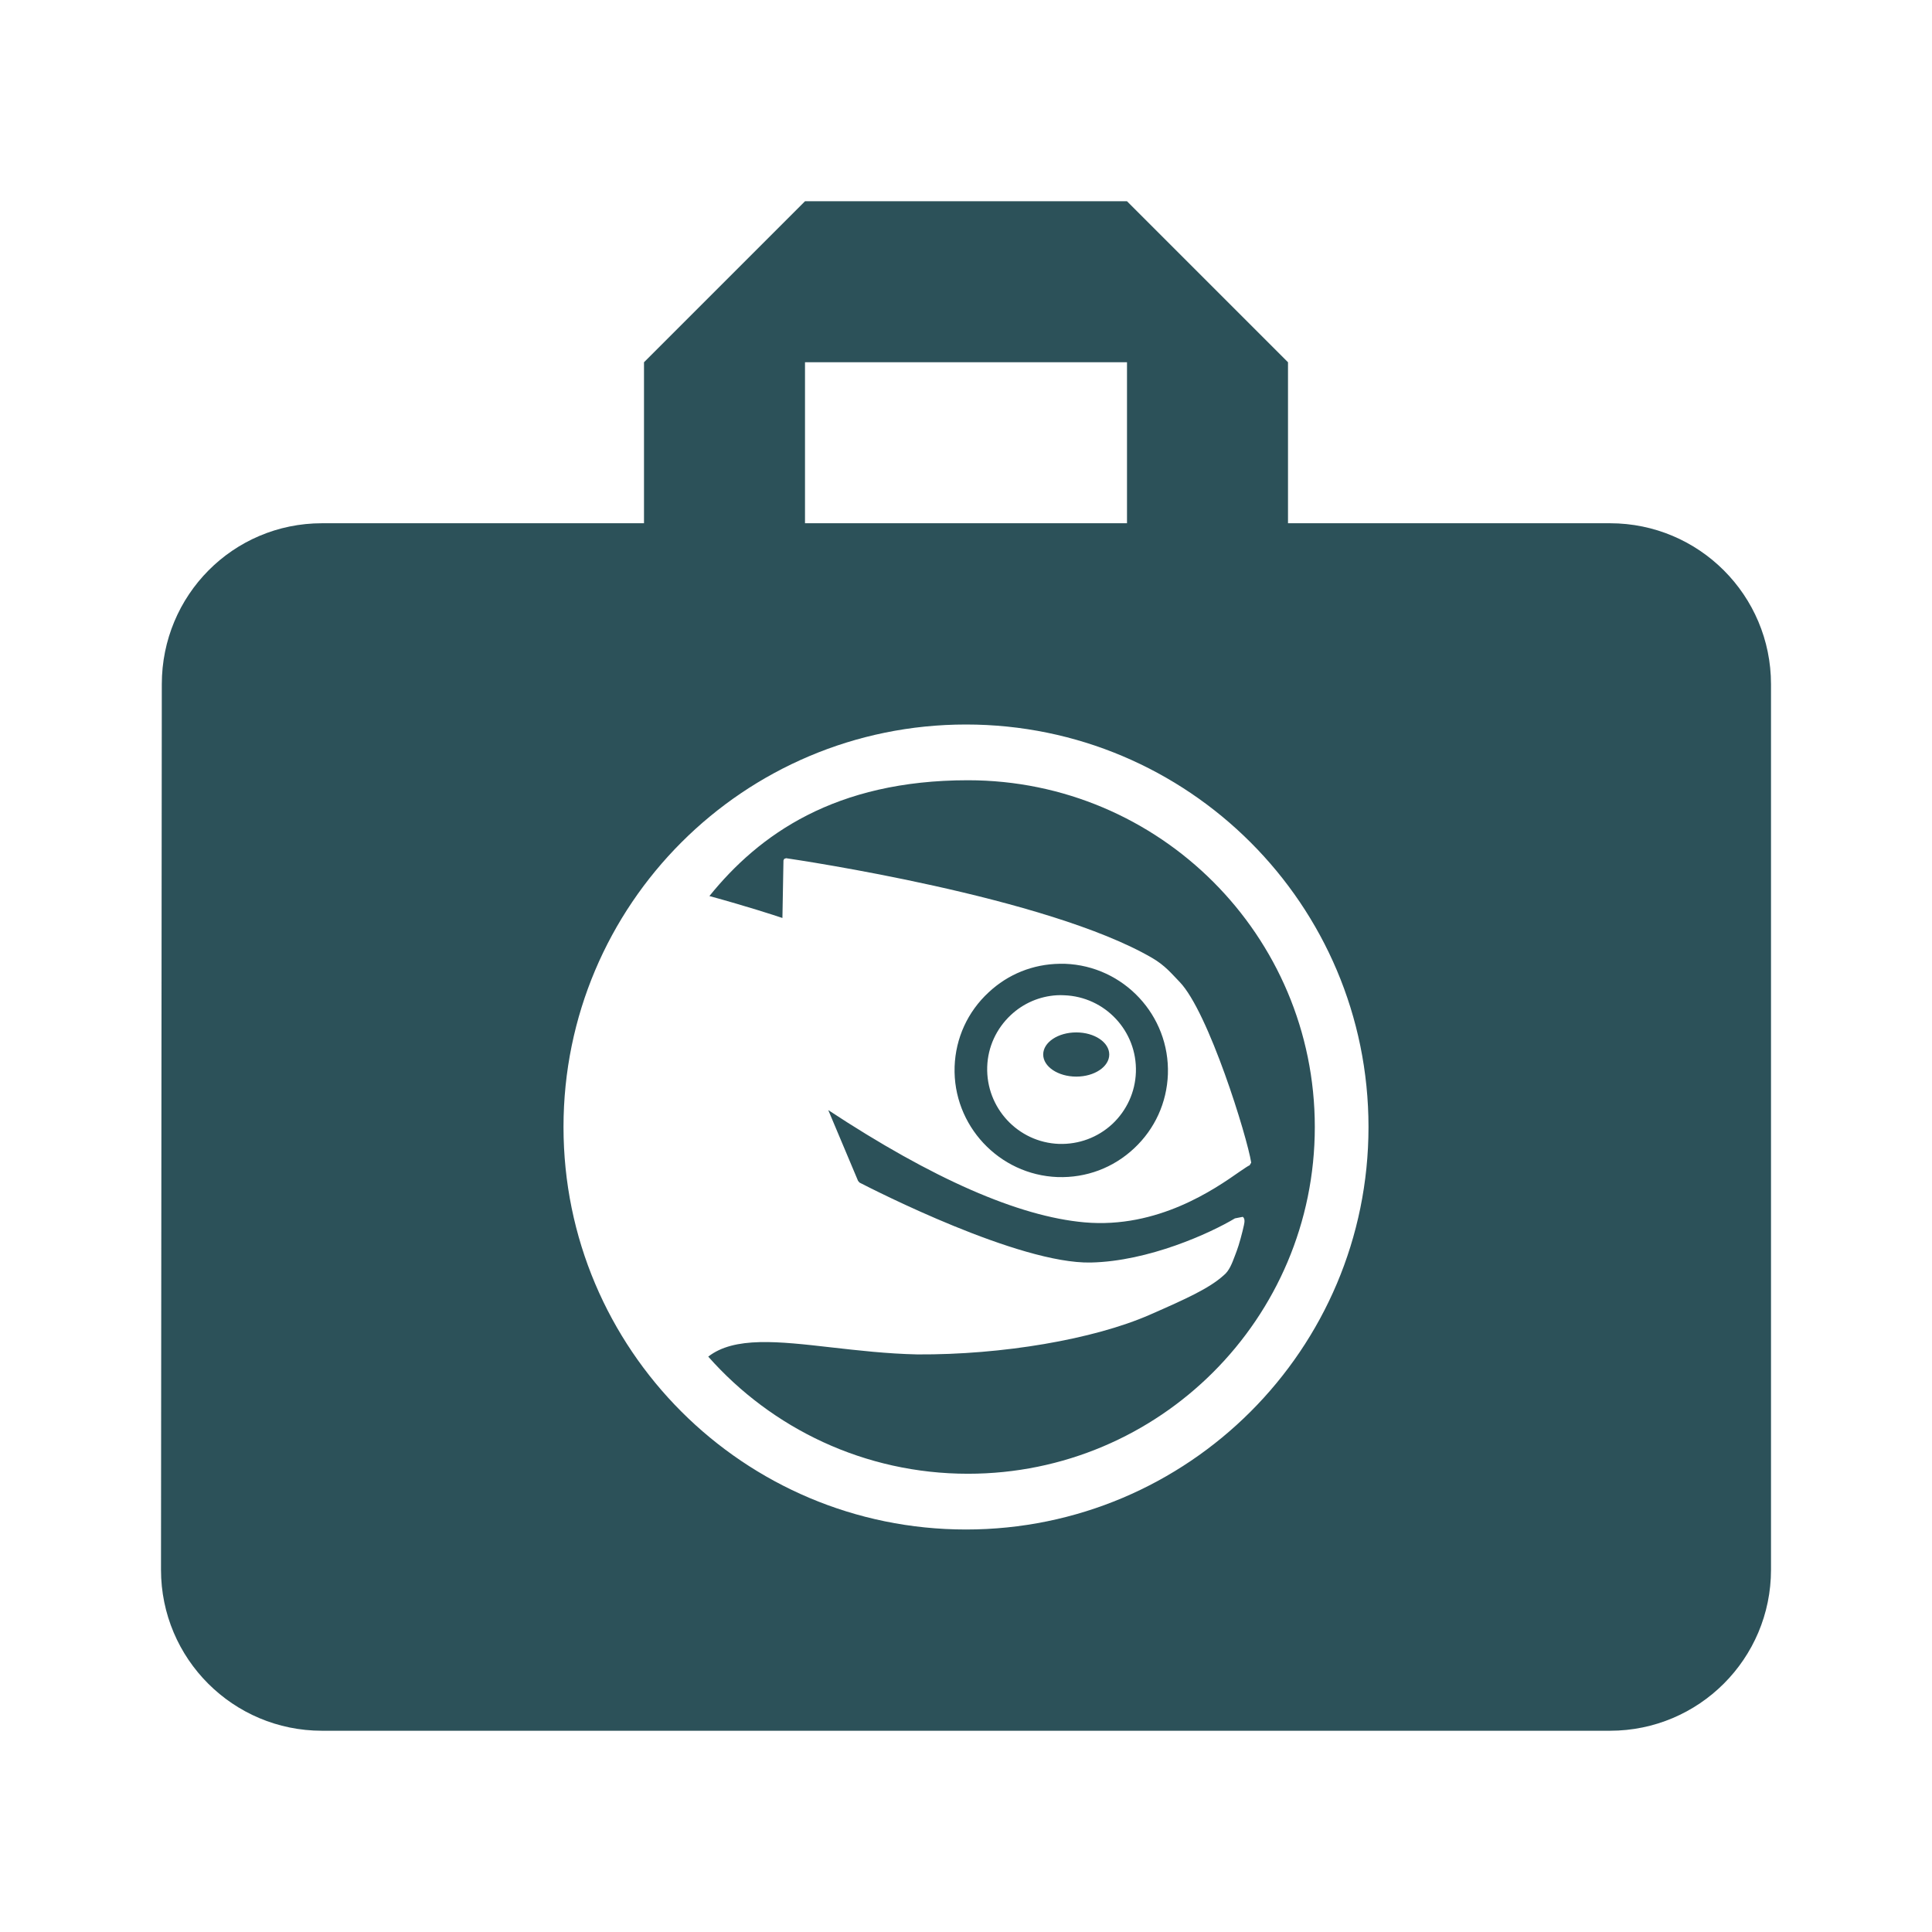 <svg fill="#2c5159" height="48" version="1.1" viewBox="0 0 48 48" width="48" xmlns="http://www.w3.org/2000/svg"><path d="M20 5L16 9 16 13 8 13C5.79 13 4.02 14.79 4.02 17L4 39C4 41.21 5.79 43 8 43L40 43C42.21 43 44 41.21 44 39L44 17C44 14.79 42.21 13 40 13L32 13 32 9 28 5 20 5zM20 9L28 9 28 13 20 13 20 9zM24 18C29.522 18 34 22.477 34 28 34 33.523 29.522 38 24 38 18.478 38 14 33.523 14 28 14 22.477 18.477 18 24 18zM24.049 19.385C20.745 19.385 18.857 20.737 17.625 22.262 18.569 22.521 19.227 22.736 19.439 22.807 19.442 22.664 19.465 21.377 19.465 21.377L19.484 21.338 19.531 21.322C19.821 21.365 26.018 22.28 28.627 23.801 28.95 23.99 29.107 24.19 29.307 24.395 30.027 25.14 30.985 28.244 31.086 28.885L31.047 28.951C31.01 28.965 30.918 29.028 30.799 29.109 30.19 29.535 28.768 30.531 26.943 30.369 25.302 30.223 23.161 29.281 20.578 27.58 20.692 27.848 21.229 29.124 21.318 29.338L21.355 29.381C21.73 29.574 25.317 31.404 27.098 31.367 28.534 31.338 30.068 30.638 30.682 30.27L30.877 30.232C30.932 30.275 30.923 30.357 30.906 30.434 30.869 30.61 30.783 30.932 30.725 31.082L30.678 31.207C30.608 31.393 30.539 31.573 30.408 31.68 30.046 32.009 29.469 32.269 28.564 32.666 27.166 33.277 24.897 33.663 22.791 33.65 22.037 33.634 21.307 33.549 20.666 33.477 19.329 33.324 18.245 33.201 17.596 33.705 19.174 35.489 21.48 36.615 24.049 36.615 28.807 36.615 32.666 32.758 32.666 28 32.666 23.242 28.807 19.385 24.049 19.385zM26.324 23.945C25.665 23.955 25.045 24.202 24.561 24.656 24.041 25.137 23.742 25.792 23.717 26.5 23.669 27.958 24.818 29.19 26.277 29.244 26.988 29.267 27.658 29.016 28.176 28.531 28.692 28.049 28.99 27.396 29.016 26.689 29.066 25.229 27.919 23.998 26.457 23.945 26.413 23.944 26.368 23.945 26.324 23.945zM26.254 24.727C26.315 24.723 26.374 24.724 26.436 24.727 27.454 24.762 28.255 25.616 28.221 26.637 28.205 27.128 27.995 27.588 27.635 27.926 27.273 28.261 26.804 28.435 26.309 28.42 25.29 28.382 24.494 27.523 24.527 26.504 24.543 26.01 24.755 25.555 25.113 25.219 25.428 24.924 25.828 24.753 26.254 24.727zM26.74 25.65C26.286 25.65 25.918 25.896 25.918 26.199 25.918 26.5 26.286 26.748 26.74 26.748 27.193 26.748 27.559 26.501 27.559 26.199 27.559 25.896 27.193 25.65 26.74 25.65z"/></svg>